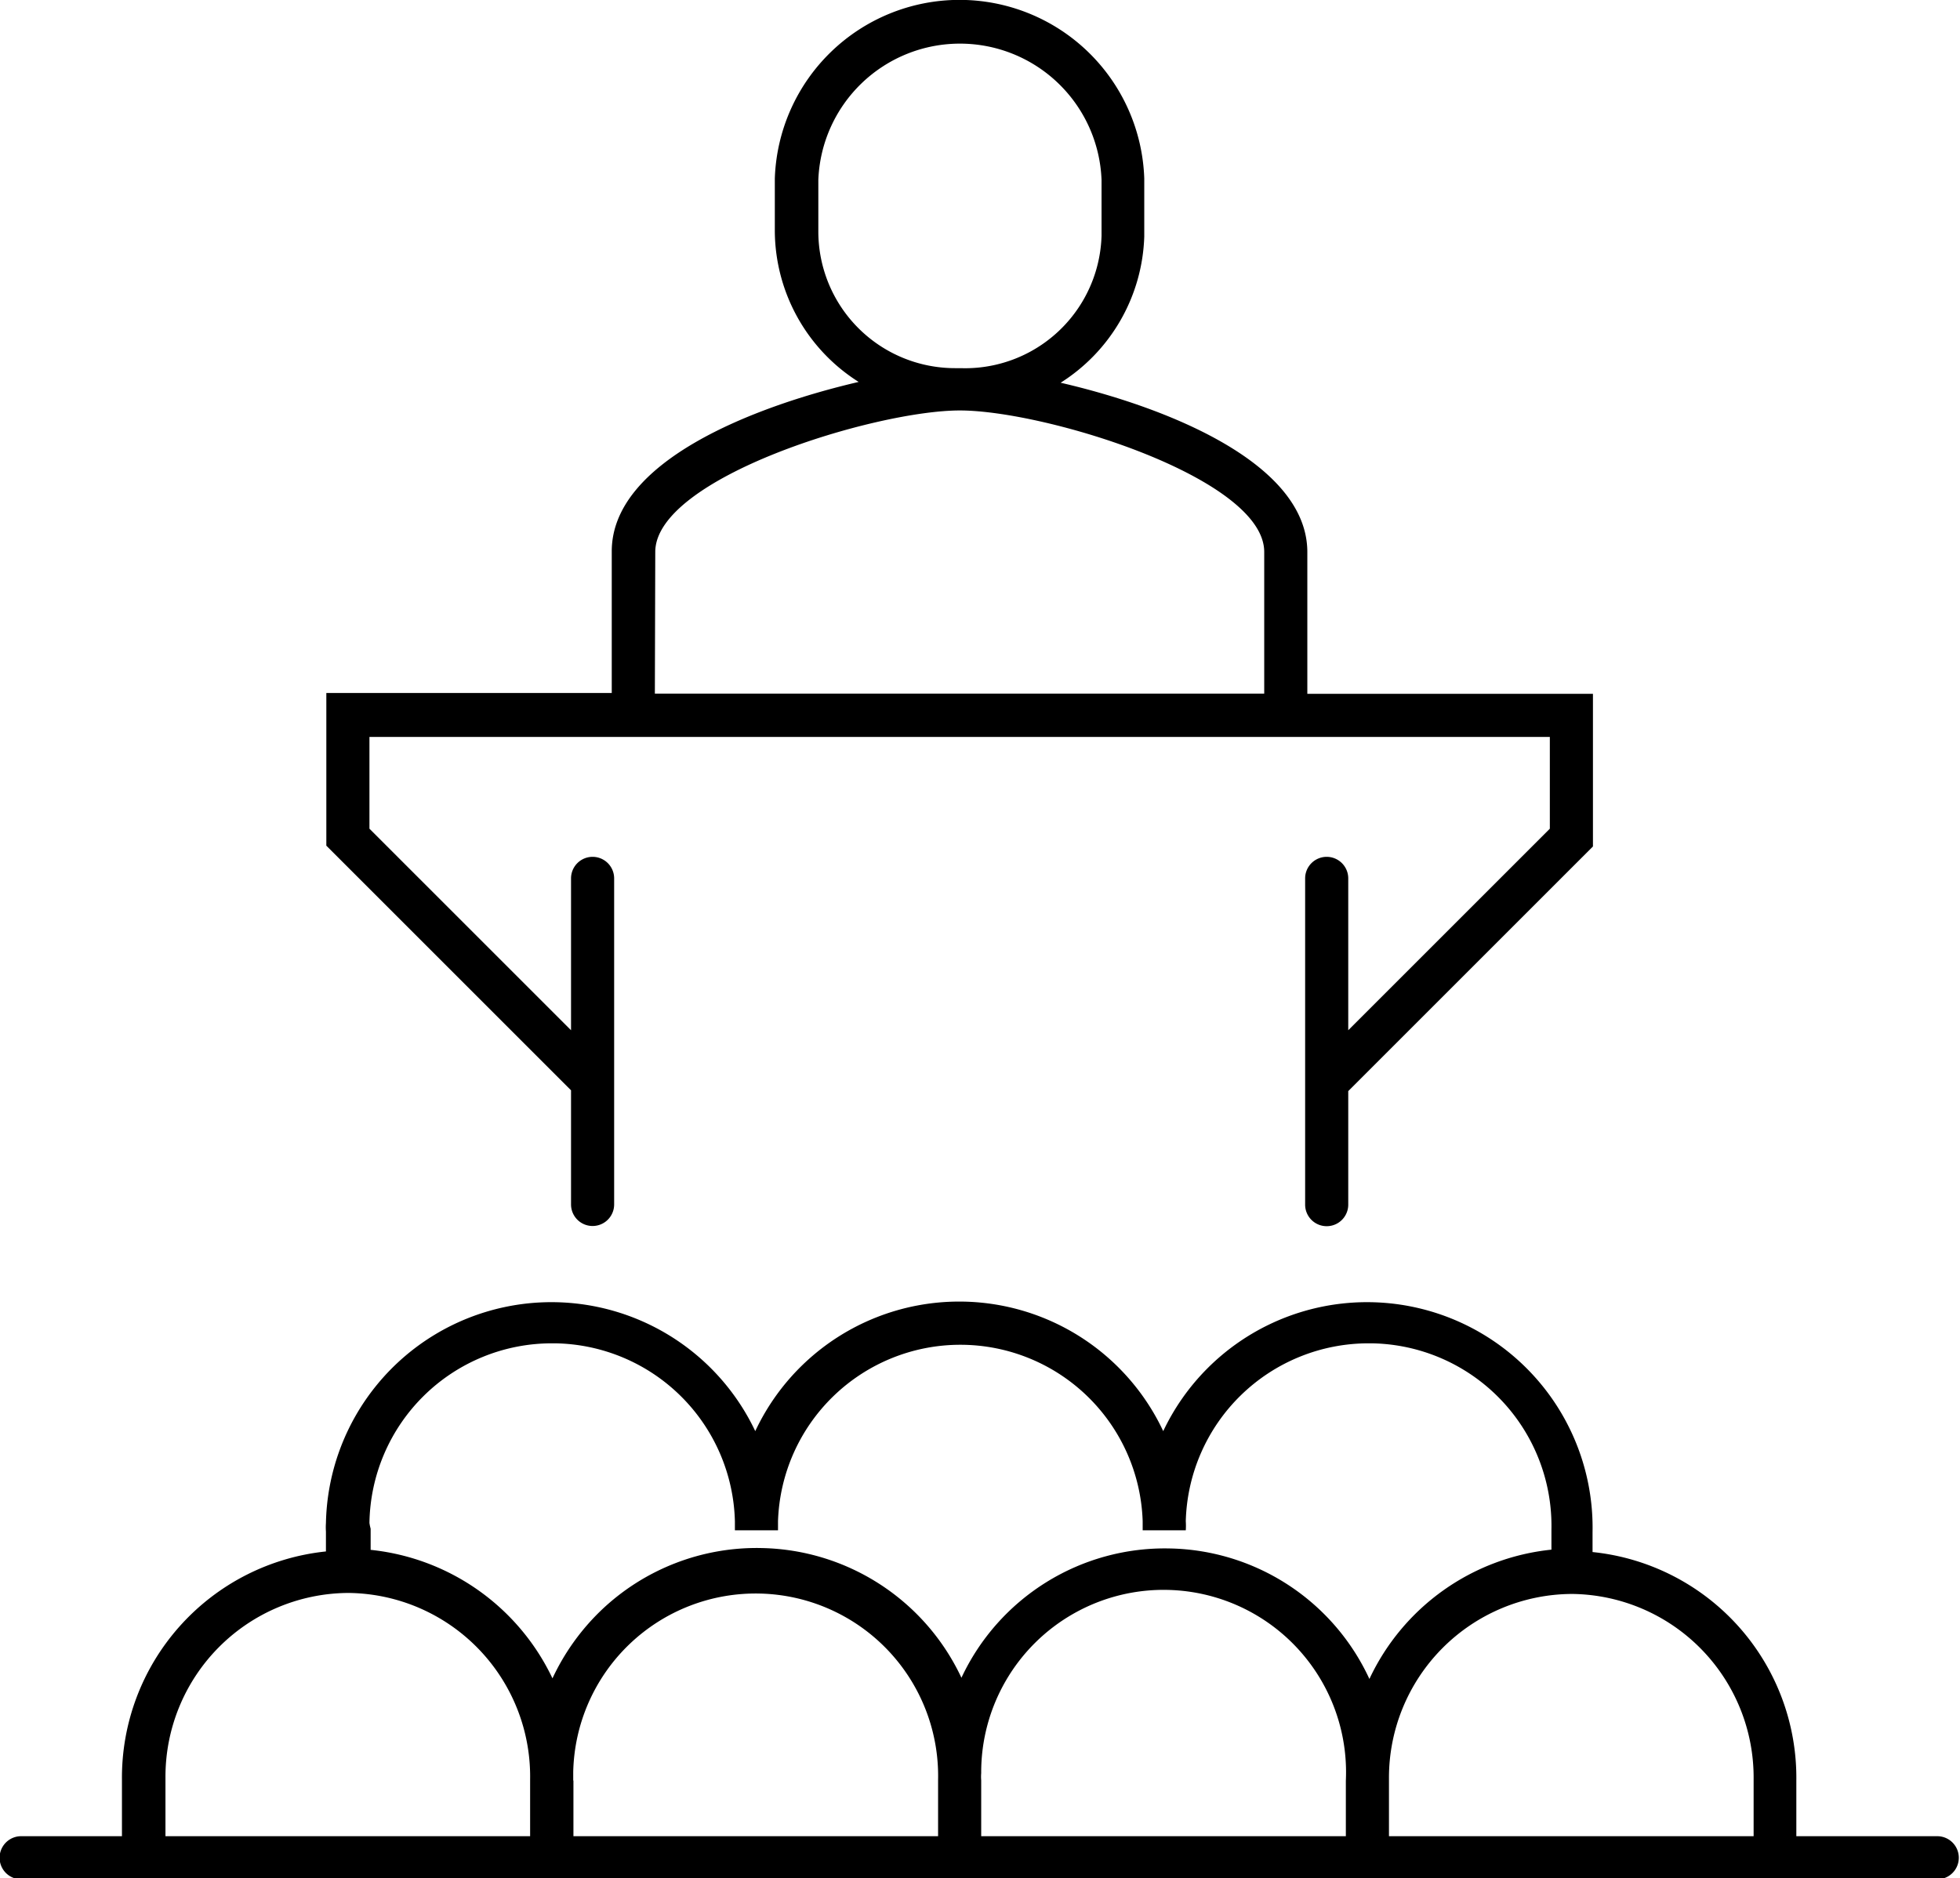 <svg data-name="Layer 1" viewBox="0 0 98.2 94.13"><defs><style>.cls-1{fill:#57c1e7}</style></defs><path d="M375.61 319.34a1.08 1.08 0 002.16 0V303a1.08 1.08 0 00-2.16 0v7.61l-10.1-10.1v-4.6h59.14v4.6l-10.1 10.1V303a1.08 1.08 0 00-2.16 0v16.35a1.08 1.08 0 002.16 0v-5.69l12.26-12.26v-7.65H412.5v-7.1c0-4.45-7-7.25-12.36-8.49a9 9 0 004.19-7.33v-2.9a9.26 9.26 0 00-18.51 0v2.63a9 9 0 004.2 7.56c-5.32 1.24-12.37 4-12.37 8.49v7.1h-14.3v7.65l12.26 12.26zM388 270.59V268a7.1 7.1 0 0114.19 0v2.79a6.84 6.84 0 01-7.06 6.64h-.28a6.85 6.85 0 01-6.85-6.84zm-8.17 16.05c0-3.72 11-7.09 15.26-7.09 4.29 0 15.25 3.38 15.25 7.09v7.1h-30.53zM444.12 351H437v-2.78a11.37 11.37 0 00-10.21-11.46v-1a11.3 11.3 0 00-21.51-5.06 11.29 11.29 0 00-20.44 0 11.3 11.3 0 00-21.51 4.61 2.94 2.94 0 000 .42v1a11.4 11.4 0 00-10.22 11.45V351h-5.05a1.08 1.08 0 100 2.16h96a1.08 1.08 0 100-2.16zm-9.26-2.8v2.8h-18.27v-2.89a9.21 9.21 0 019.15-9.25h.05a9.2 9.2 0 019.07 9.29zm-59.14 0v-.43a9.14 9.14 0 1118.28.42V351h-18.27v-2.78zm20.44 0a2.16 2.16 0 010-.36 9.14 9.14 0 1118.27.38V351h-18.27zm-30.65-12.9a9.14 9.14 0 019.13-9h.18a9.15 9.15 0 019 8.92v.45h2.16v-.46a9.14 9.14 0 0118.27 0v.46h2.16a3.53 3.53 0 000-.46 9.16 9.16 0 019.14-8.91h.18a9.15 9.15 0 019 9.34v1a11.35 11.35 0 00-9.12 6.48 11.25 11.25 0 00-10-6.54 11.25 11.25 0 00-10.44 6.48 11.29 11.29 0 00-10-6.5 11.27 11.27 0 00-8.06 3.13 11.4 11.4 0 00-2.43 3.4 11.38 11.38 0 00-9.11-6.44v-1.06a2.16 2.16 0 01-.06-.29zm-10.22 12.76a9.21 9.21 0 019.11-9.25h.09a9.2 9.2 0 019.07 9.34V351h-18.27z" class="cls-1" transform="translate(-347 -258.98)"/></svg>